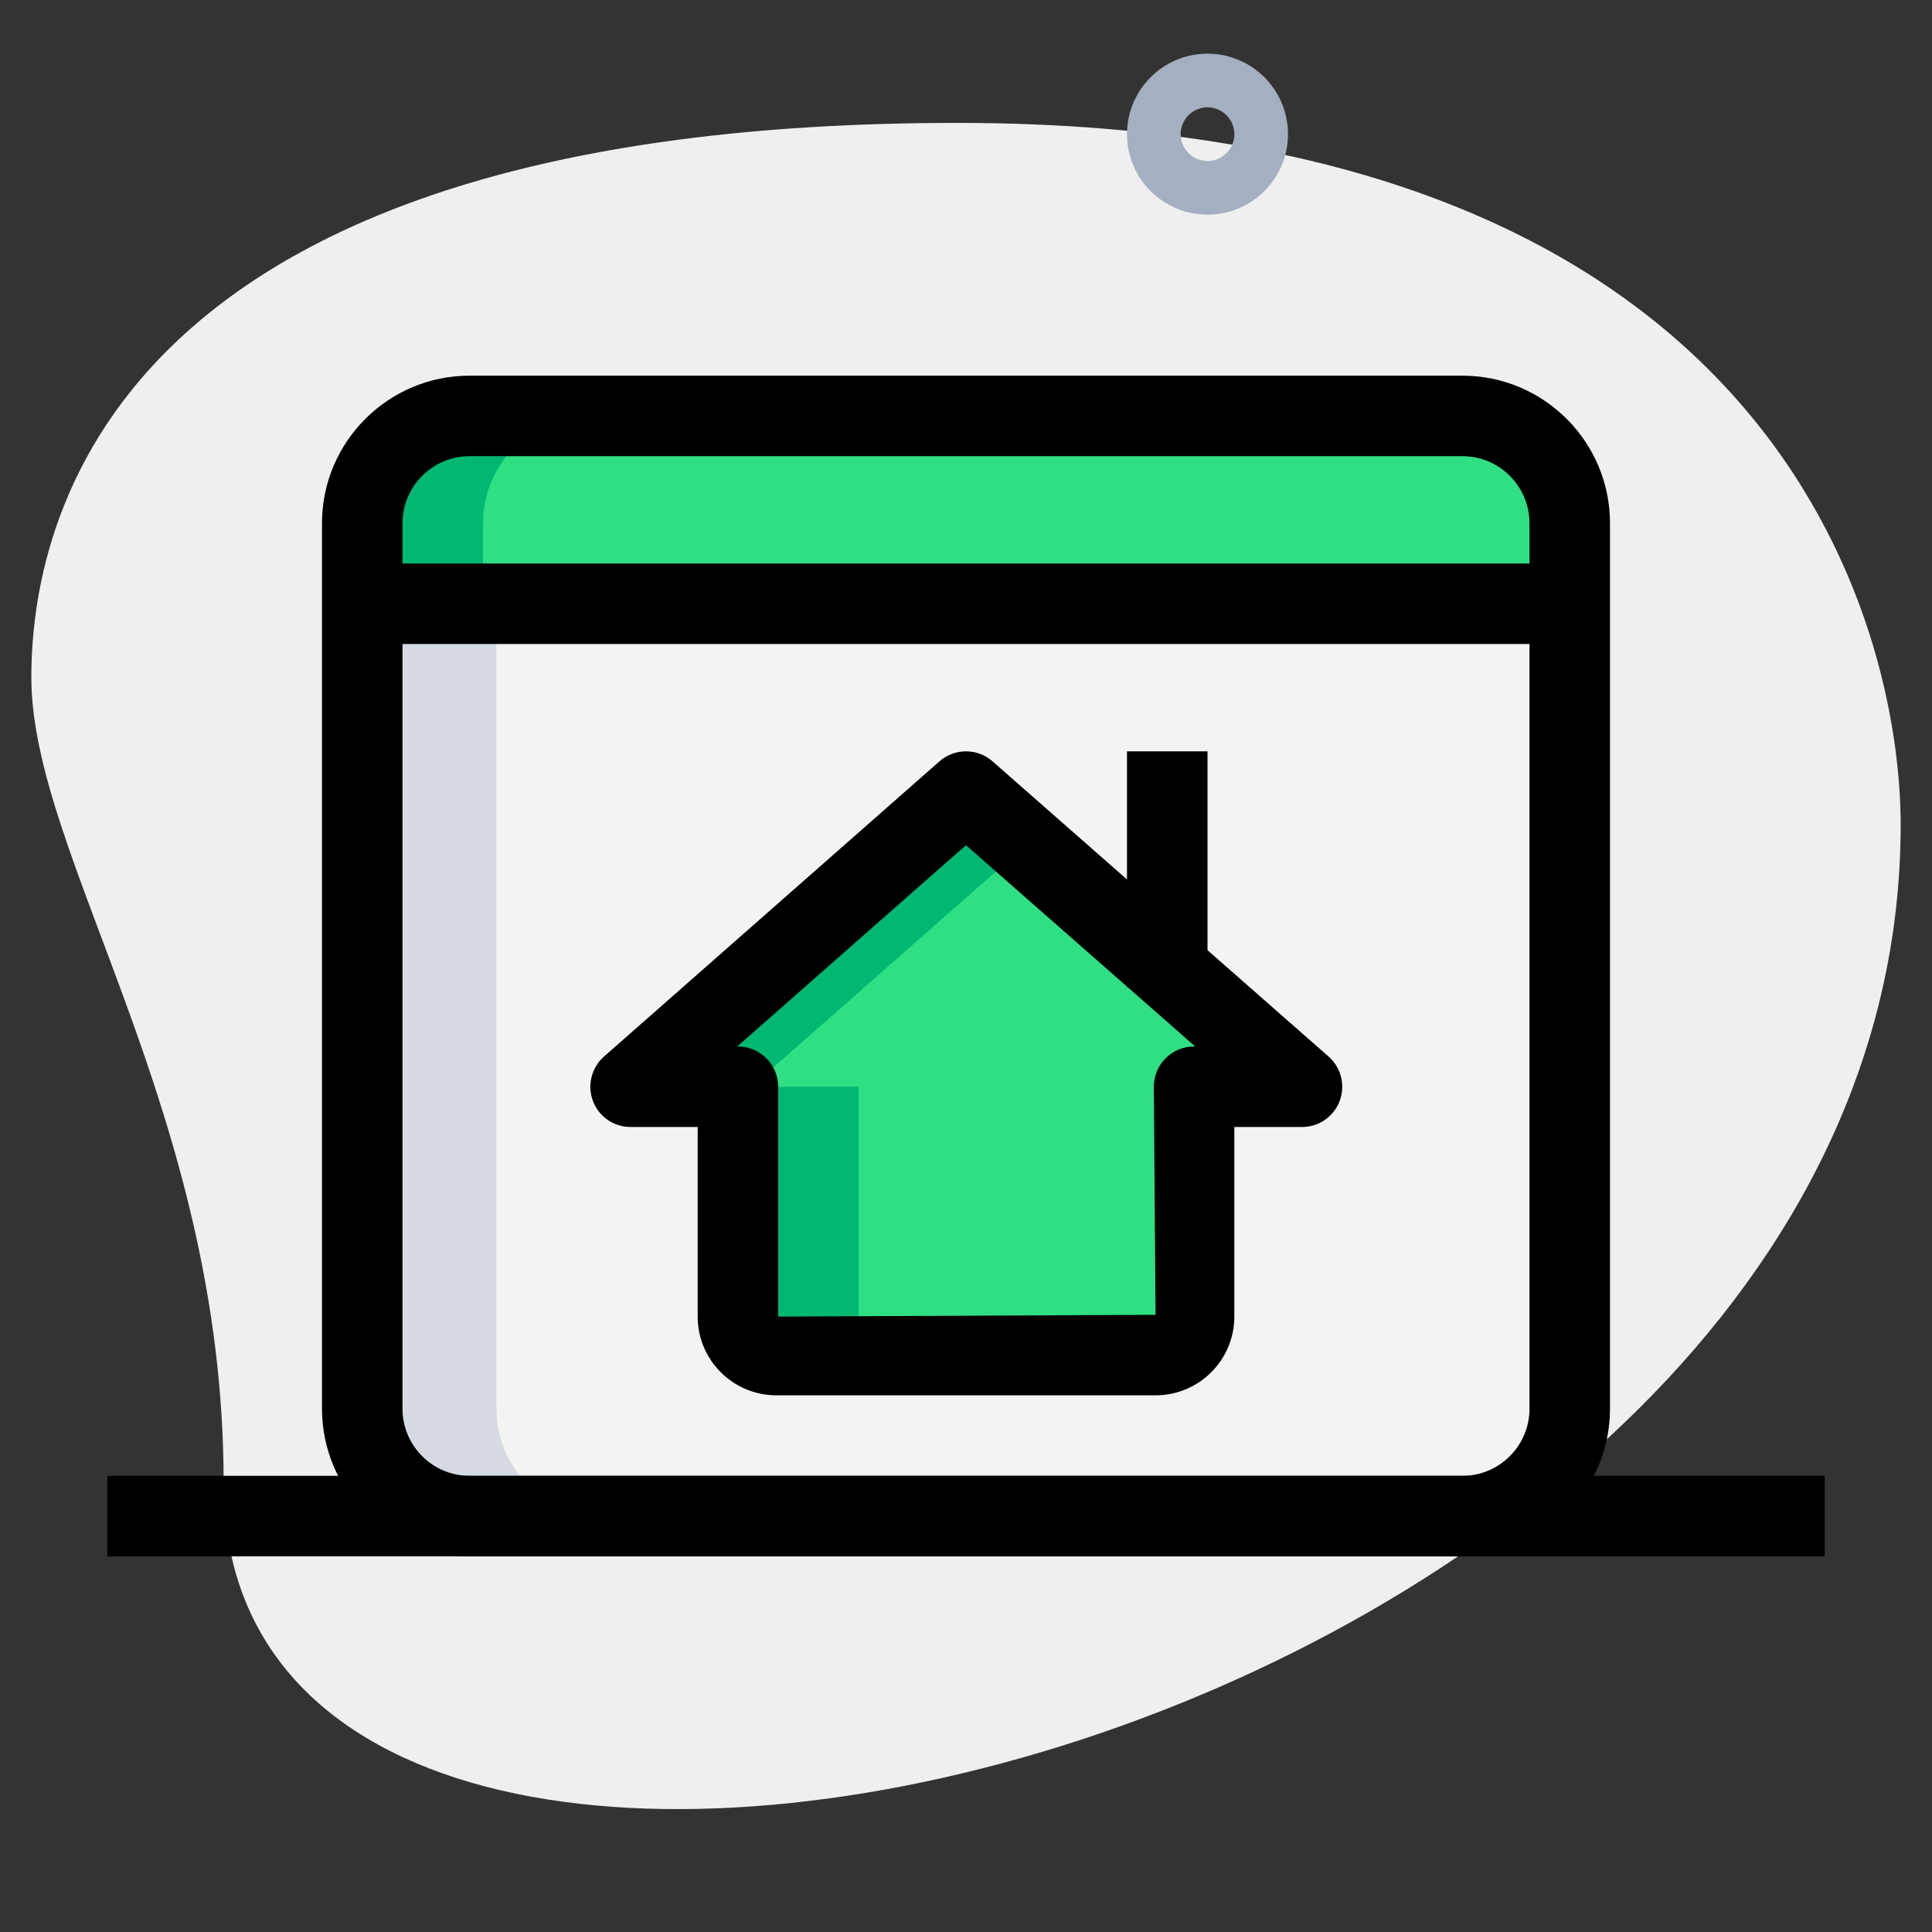 <svg id="_x31__x2C_5" enable-background="new 0 0 36 36" height="512" viewBox="0 0 36 36" width="512" xmlns="http://www.w3.org/2000/svg"><rect x="0" y="0" width="36" height="36" fill="#333333" stroke="none"/><g><path d="m4.167 27.623c0-6.917-3.583-11.667-3.583-15s1.916-10.333 17.249-10.333 17.583 9.417 17.583 13.083c.001 17.167-31.249 24.5-31.249 12.25z" fill="#efefef"/></g><g><path d="m22.5 4c-.827 0-1.5-.673-1.5-1.5s.673-1.5 1.5-1.5 1.5.673 1.5 1.5-.673 1.5-1.5 1.5zm0-2c-.275 0-.5.224-.5.5s.225.5.5.5.5-.224.5-.5-.225-.5-.5-.5z" fill="#a4afc1"/></g><g><path d="m27.25 28.25h-18.5c-1.105 0-2-.895-2-2v-15h22.5v15c0 1.105-.895 2-2 2z" fill="#f3f3f1"/></g><g><path d="m29.25 11.25h-22.5v-1.5c0-1.105.895-2 2-2h18.5c1.105 0 2 .895 2 2z" fill="#2fdf84"/></g><g><path d="m24.261 20.25h-2.011v4.283c0 .395-.323.717-.717.717h-7.065c-.395 0-.717-.323-.717-.717v-4.283h-2l6.25-5.5z" fill="#2fdf84"/></g><g><path d="m16 24.533v-4.283h-2l5.126-4.511-1.126-.989-6.25 5.5h2v4.283c0 .395.323.717.717.717h2.25c-.394 0-.717-.323-.717-.717z" fill="#00b871"/></g><g><path d="m9.25 26.25v-15h-2.5v15c0 1.105.895 2 2 2h2.5c-1.105 0-2-.895-2-2z" fill="#d5dbe1"/></g><g><path d="m11 7.75h-2.25c-1.105 0-2 .895-2 2v1.5h2.25v-1.5c0-1.105.895-2 2-2z" fill="#00b871"/></g><g><path d="m27.25 29h-18.5c-1.517 0-2.75-1.233-2.75-2.75v-16.5c0-1.517 1.233-2.75 2.75-2.75h18.5c1.517 0 2.75 1.233 2.75 2.75v16.5c0 1.517-1.233 2.75-2.75 2.75zm-18.5-20.5c-.689 0-1.25.561-1.25 1.25v16.5c0 .689.561 1.25 1.25 1.25h18.5c.689 0 1.25-.561 1.25-1.25v-16.5c0-.689-.561-1.25-1.25-1.25z"/></g><g><path d="m6.75 10.5h22.5v1.5h-22.5z"/></g><g><path d="m21.532 26h-7.064c-.81 0-1.468-.658-1.468-1.467v-3.533h-1.25c-.313 0-.592-.193-.702-.485-.109-.292-.027-.622.207-.828l6.25-5.5c.283-.249.707-.25.99 0l6.261 5.5c.234.206.316.536.207.828-.11.292-.39.485-.702.485h-1.261v3.533c0 .809-.658 1.467-1.468 1.467zm-7.795-6.5h.013c.414 0 .75.336.75.75v4.283l7.032-.033-.032-4.25c0-.414.336-.75.75-.75h.021l-4.271-3.751z"/></g><g><path d="m21 14h1.5v4.397h-1.5z"/></g><g><path d="m2 27.5h32v1.5h-32z"/></g></svg>